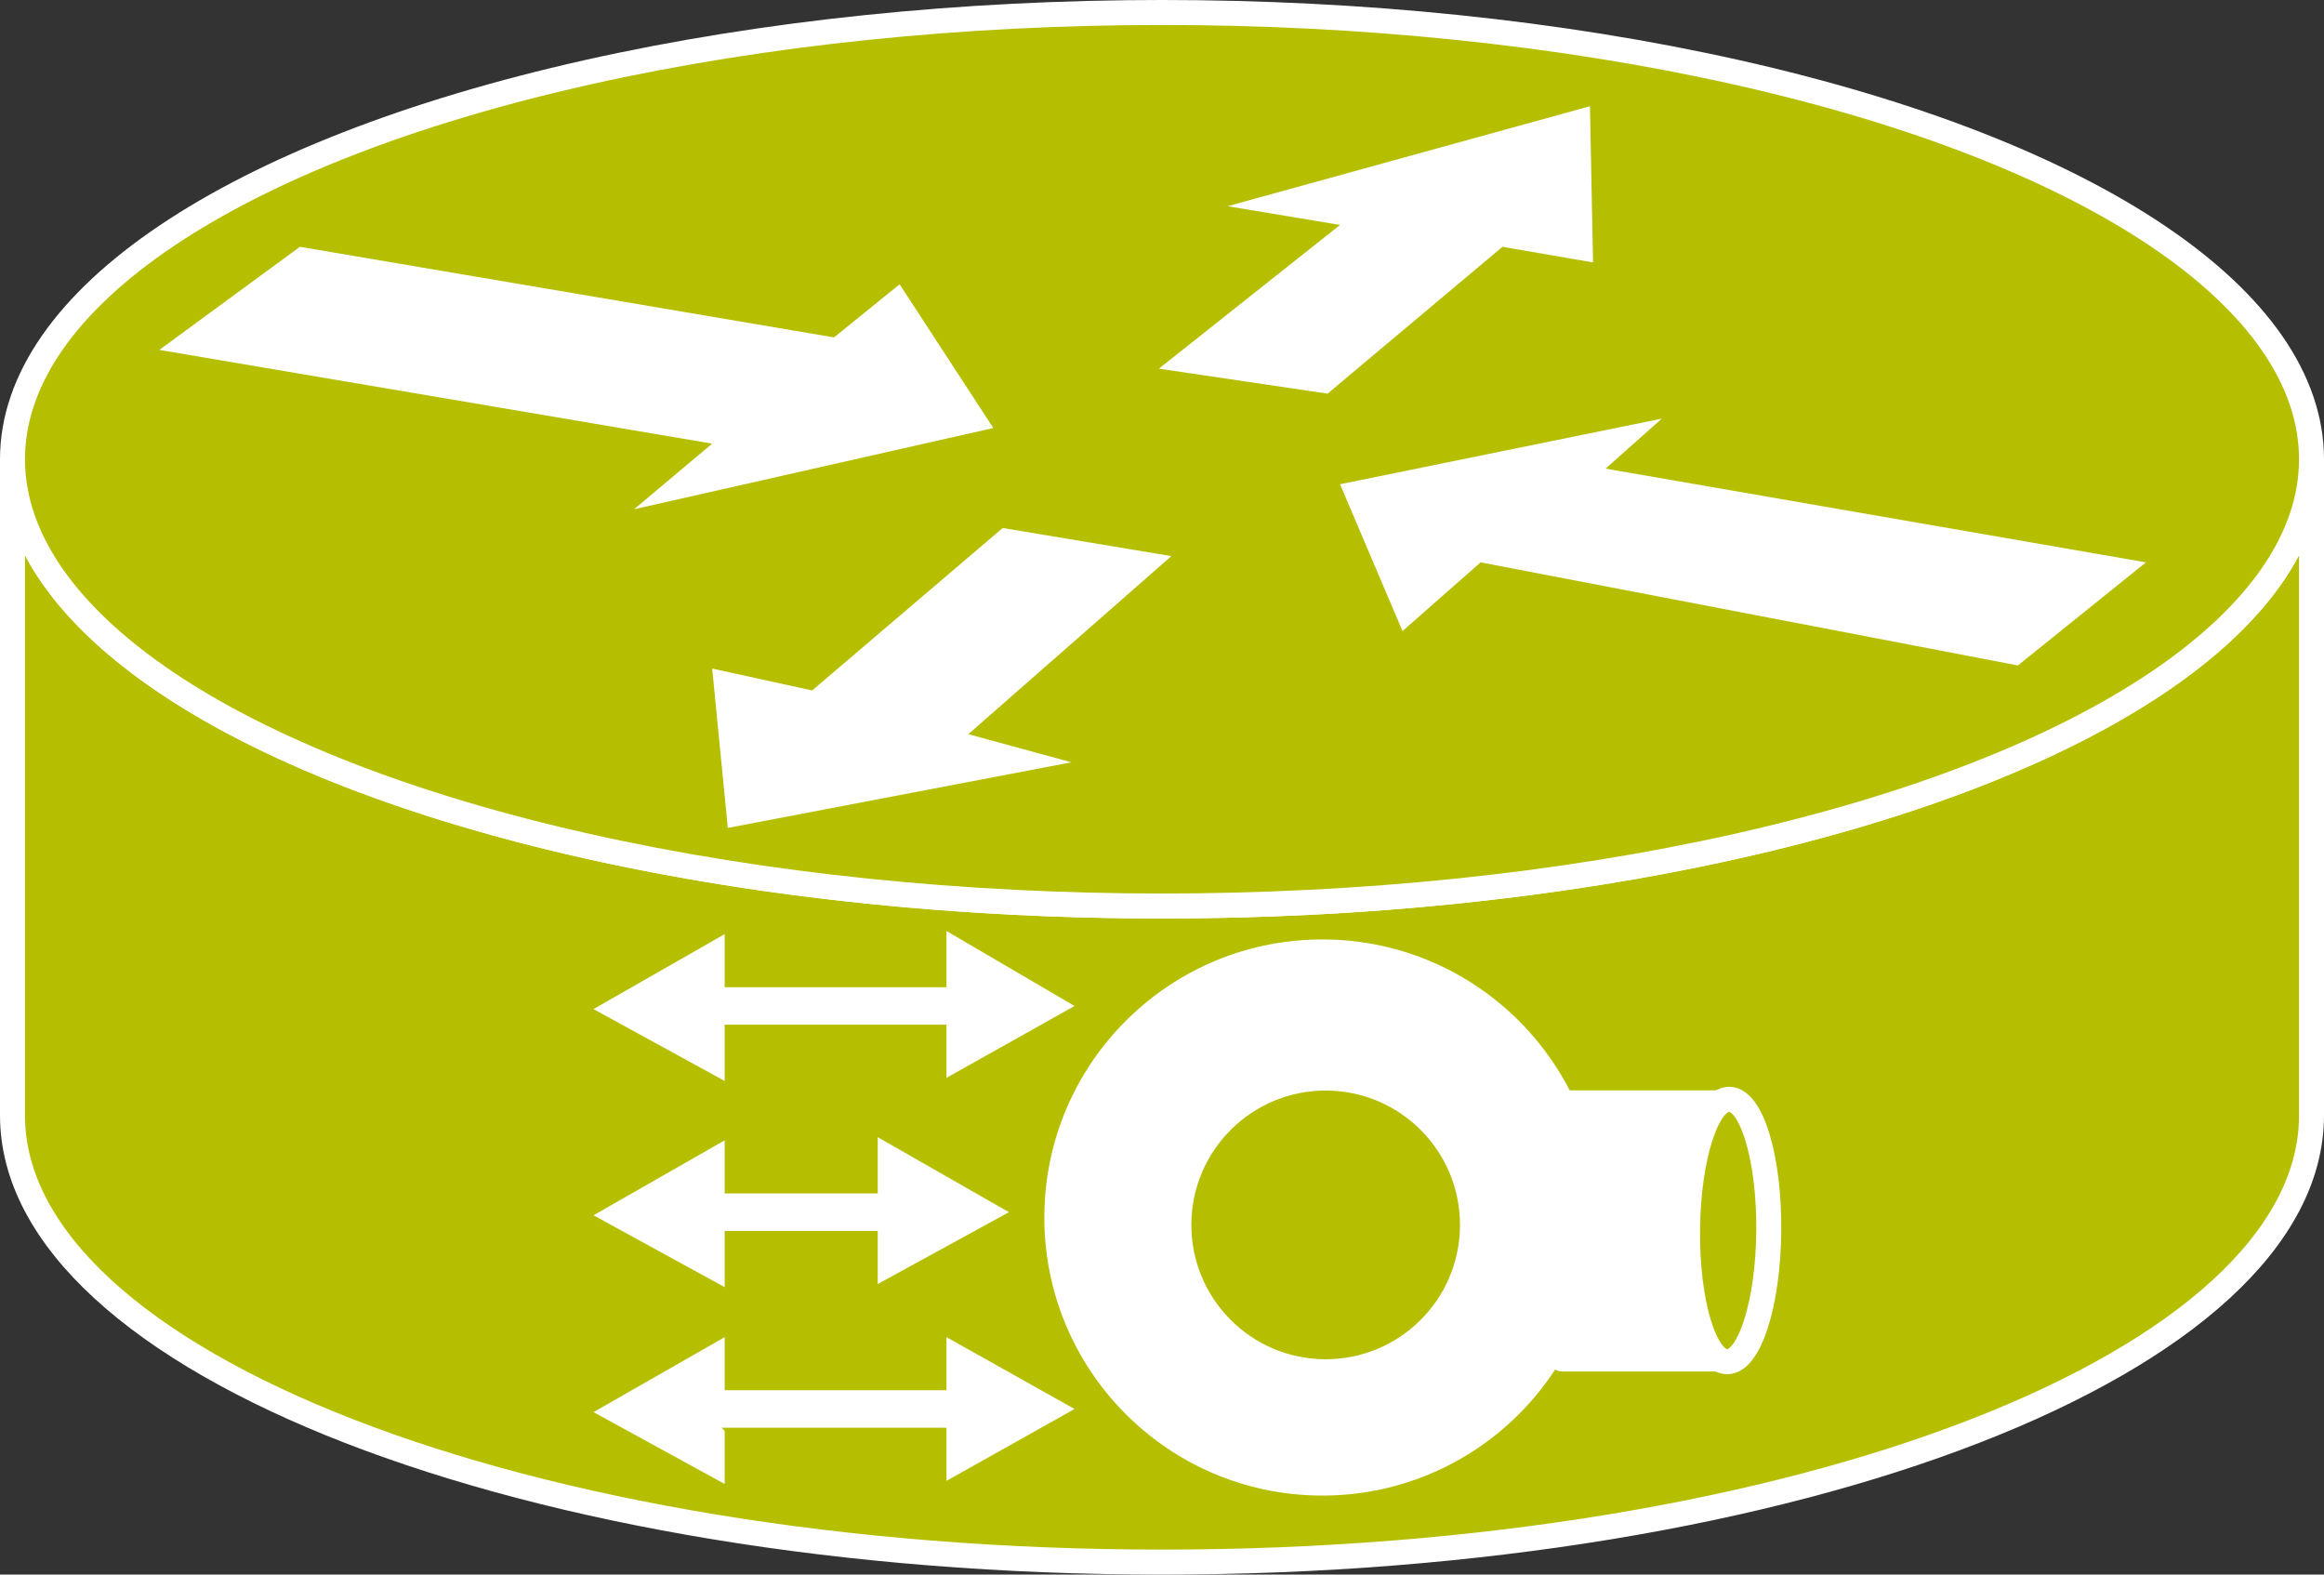 <?xml version="1.0" encoding="utf-8"?>
<!-- Generator: Adobe Illustrator 20.1.0, SVG Export Plug-In . SVG Version: 6.00 Build 0)  -->
<svg version="1.1" id="Layer_1" xmlns="http://www.w3.org/2000/svg" xmlns:xlink="http://www.w3.org/1999/xlink" x="0px" y="0px"
	 viewBox="0 0 74.4 50.4" style="enable-background:new 0 0 74.4 50.4;" xml:space="preserve">
<rect x="0" y="0" width="74.4" height="50.4" fill="#333333" stroke="none"/>
<style type="text/css">
	.st0{fill:#B5BF00;stroke:#FFFFFF;stroke-width:0.8;}
	.st1{fill:#FFFFFF;}
	.st2{fill:#B5BF00;}
</style>
<g>
	<g>
		<path class="st0" d="M74,14.7C74,22.6,57.5,29,37.2,29C16.9,29,0.4,22.6,0.4,14.7v21C0.4,43.6,16.9,50,37.2,50
			C57.5,50,74,43.6,74,35.7V14.7z"/>
		<ellipse class="st0" cx="37.2" cy="14.7" rx="36.8" ry="14.3"/>
		<polygon class="st1" points="28.8,9.1 31.8,13.7 20.3,16.3 22.8,14.2 5.1,11.2 9.6,7.9 26.7,10.8 		"/>
		<polygon class="st1" points="44.9,20.2 42.9,15.5 53.2,13.4 51.4,15 68.7,18 64.6,21.3 47.4,18 		"/>
		<polygon class="st1" points="39.3,6.6 50.9,3.4 51,8.4 48.1,7.9 42.5,12.6 37.1,11.8 42.9,7.2 		"/>
		<polygon class="st1" points="34.3,24.4 23.3,26.5 22.8,21.4 26,22.1 32.1,16.9 37.5,17.8 31,23.5 		"/>
	</g>
	<polygon class="st1" points="23.2,32.8 23.2,34.6 19,32.3 23.2,29.9 23.2,31.7 23.1,31.6 30.3,31.6 30.3,29.8 34.4,32.2 30.3,34.5 
		30.3,32.8 23.1,32.8 	"/>
	<polygon class="st1" points="23.2,45.8 23.2,47.5 19,45.2 23.2,42.8 23.2,44.6 23.1,44.5 30.3,44.5 30.3,42.8 34.4,45.1 30.3,47.4 
		30.3,45.7 23.1,45.7 	"/>
	<polygon class="st1" points="23.2,39.4 23.2,41.2 19,38.9 23.2,36.5 23.2,38.3 23.1,38.2 28.1,38.2 28.1,36.4 32.3,38.8 28.1,41.1 
		28.1,39.4 23.1,39.4 	"/>
	<g>
		<path class="st1" d="M55.3,43.9c-0.7,0-1.3-2-1.2-4.5c0-2.5,0.6-4.5,1.3-4.5l-5.3,0c-0.7,0-1.3,2-1.3,4.5c0,2.5,0.5,4.5,1.2,4.5
			L55.3,43.9z"/>
		
			<ellipse transform="matrix(8.395153e-03 -1 1 8.395153e-03 15.46 94.456)" class="st0" cx="55.4" cy="39.4" rx="4.2" ry="1.3"/>
		<ellipse transform="matrix(8.220897e-03 -1 1 8.220897e-03 2.985 81.05)" class="st1" cx="42.4" cy="39" rx="8.9" ry="8.9"/>
		<ellipse transform="matrix(8.200084e-03 -1 1 8.200084e-03 2.892 81.286)" class="st2" cx="42.4" cy="39.2" rx="4.3" ry="4.3"/>
	</g>
</g>
</svg>
